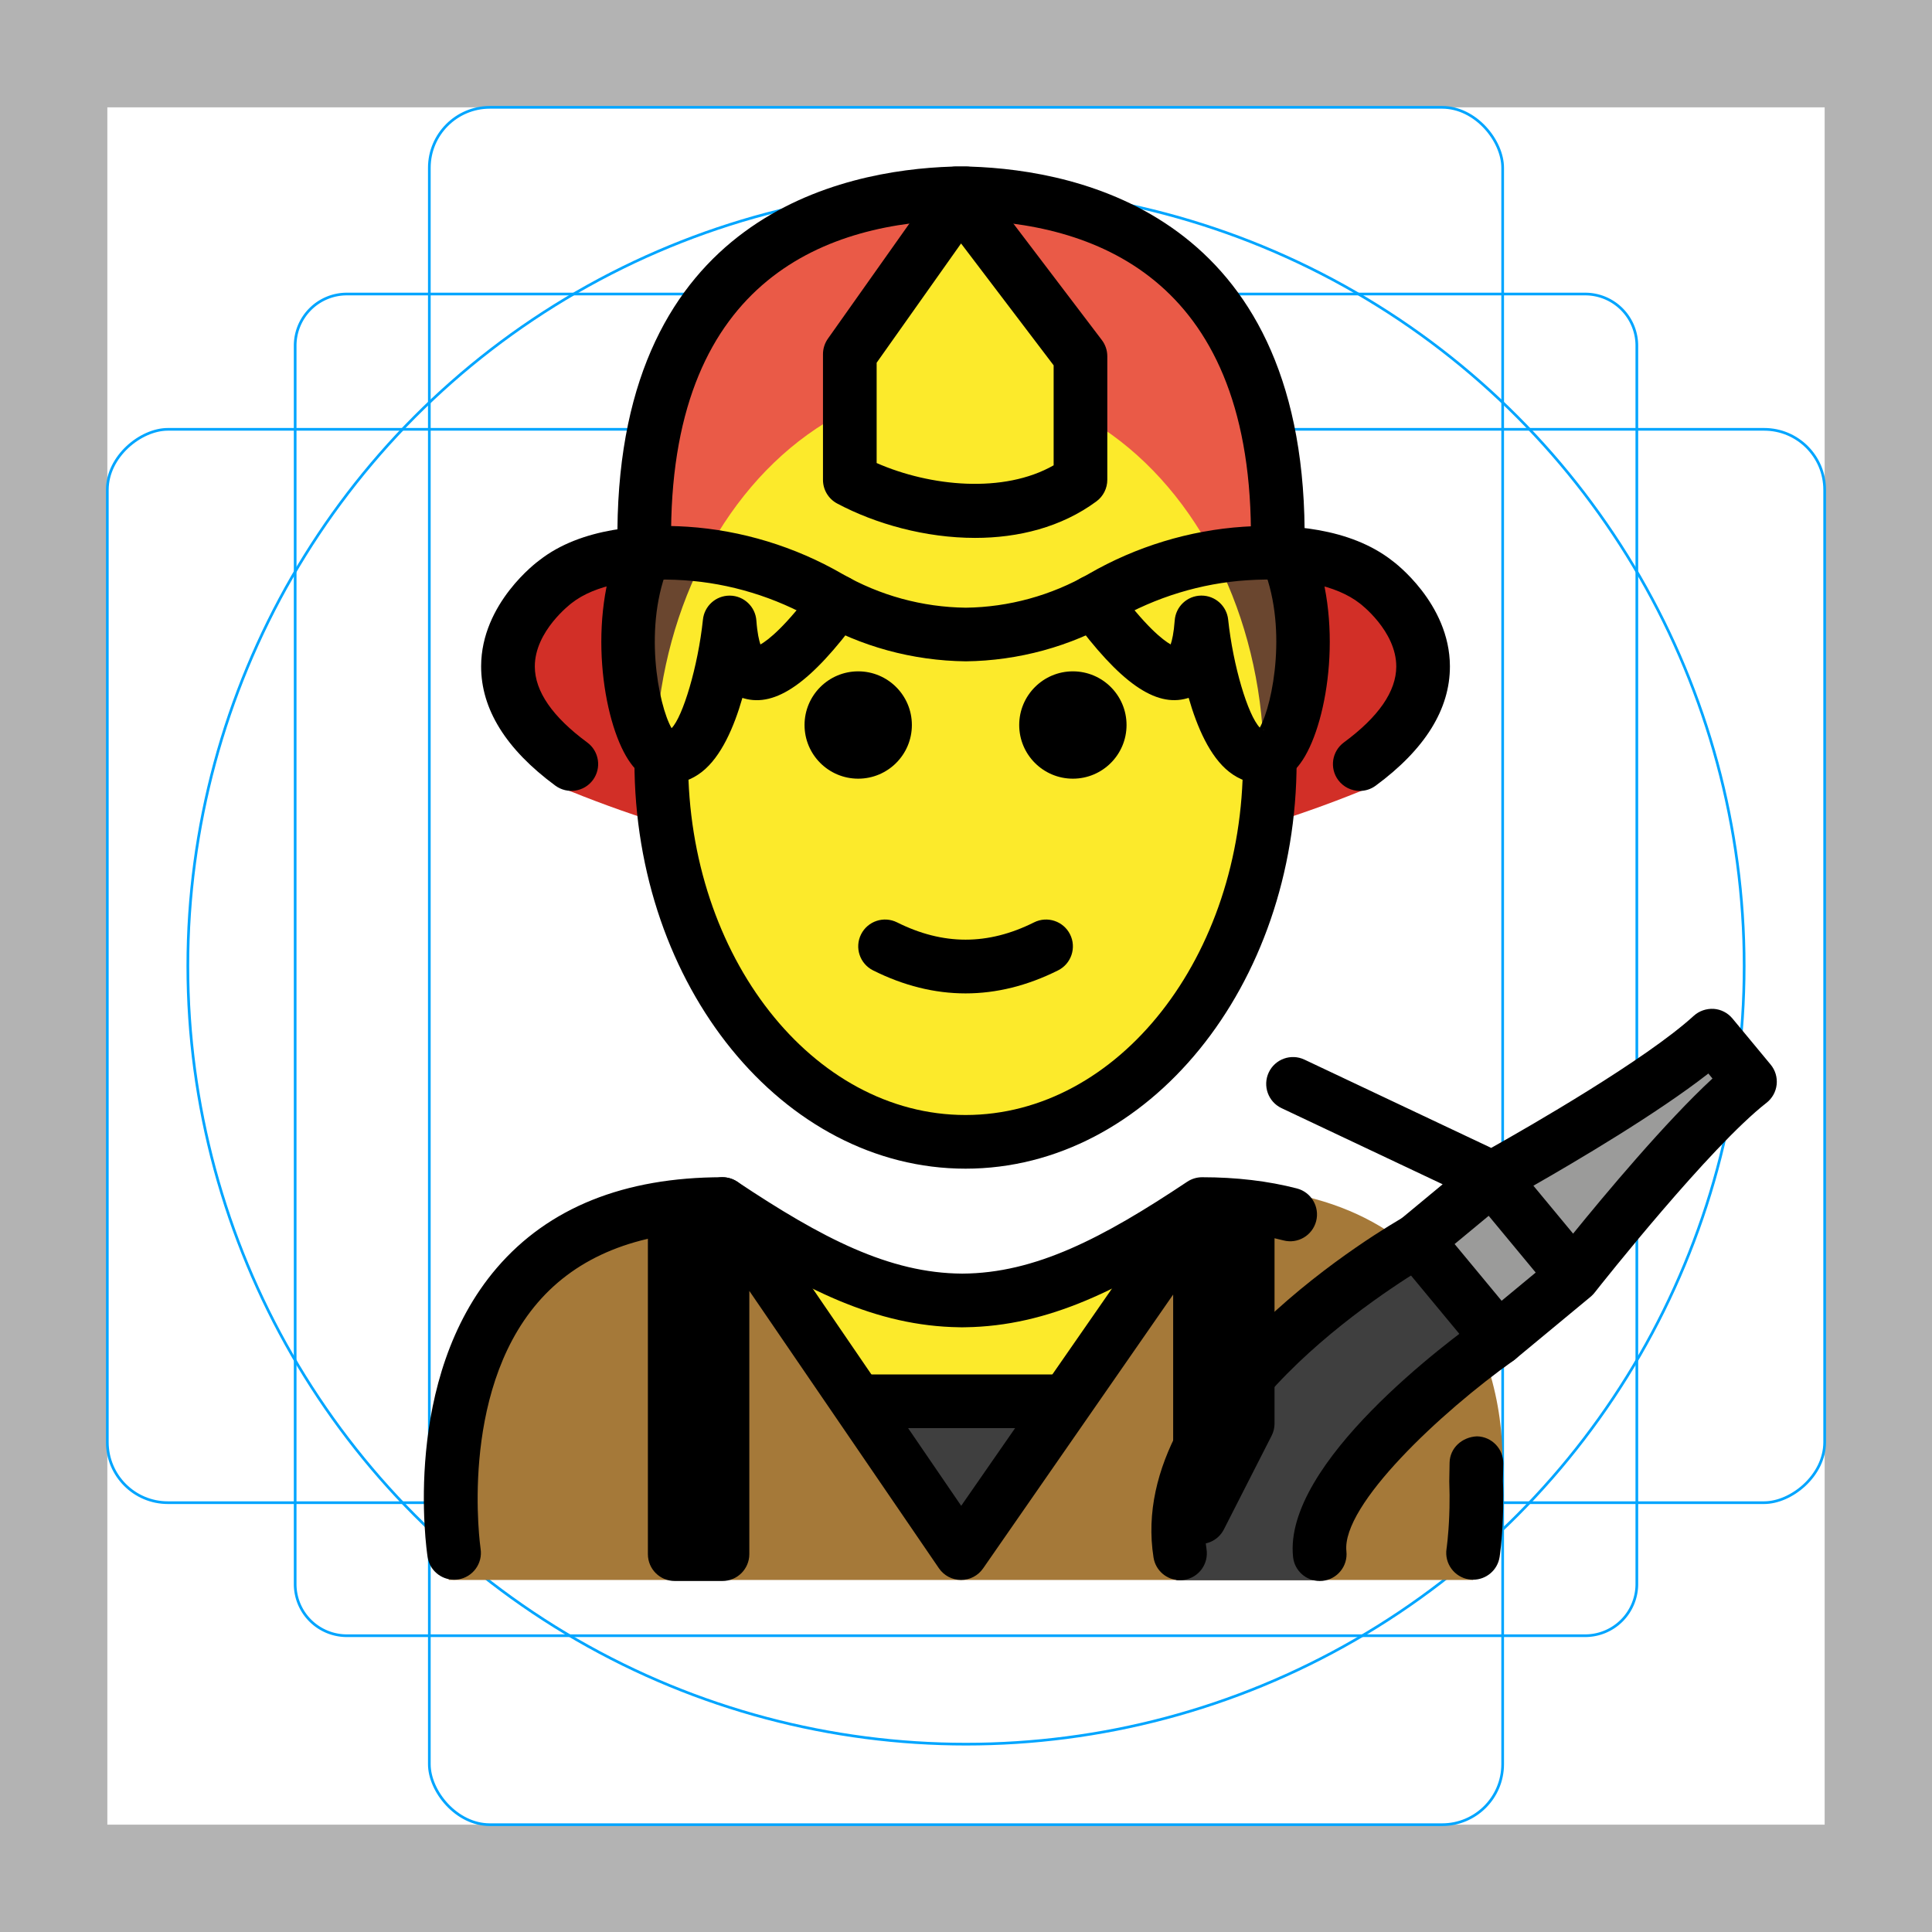 <svg id="emoji" xmlns="http://www.w3.org/2000/svg" viewBox="0 0 72 72">
  <g id="grid">
    <path d="M68,4V68H4V4H68m4-4H0V72H72V0Z" fill="#b3b3b3"></path>
    <path d="M12.923,10.958H59.077A1.923,1.923,0,0,1,61,12.881V59.035a1.923,1.923,0,0,1-1.923,1.923H12.923A1.923,1.923,0,0,1,11,59.035V12.881A1.923,1.923,0,0,1,12.923,10.958Z" fill="none" stroke="#00a5ff" stroke-miterlimit="10" stroke-width="0.1"></path>
    <rect x="16" y="4" width="40" height="64" rx="2.254" fill="none" stroke="#00a5ff" stroke-miterlimit="10" stroke-width="0.1"></rect>
    <rect x="16" y="4" width="40" height="64" rx="2.254" transform="translate(72) rotate(90)" fill="none" stroke="#00a5ff" stroke-miterlimit="10" stroke-width="0.1"></rect>
    <circle cx="36" cy="36" r="29" fill="none" stroke="#00a5ff" stroke-miterlimit="10" stroke-width="0.1"></circle>
  </g>
  <g id="color">
    <path fill="#a57939" d="M16.725,58.881c0,0-2-13.5,10-13.5c3.192,2.128,5.926,3.598,9,3.592H35.6
			c3.074,0.006,5.708-2.564,8.9-4.692c10.068-0.586,11.802,7.479,11.449,10.887c-0.196,1.893-1.118,3.683-1.049,3.713
			" stroke="none"></path>
    <polygon fill="#3F3F3F" points="39.701,52.703 35.811,58.574 31.981,52.703 			" stroke="none"></polygon>
    <path fill="#d22f27" d="M51.8,21.878c-1.242-1.028-3.175-1.284-5.037-1.156c-1.938,0.134-3.831,0.747-5.512,1.773
			c-1.687,1.03-3.515,1.502-5.273,1.523c-1.757-0.022-3.585-0.494-5.272-1.523
			c-1.681-1.026-3.575-1.639-5.512-1.773c-1.861-0.128-3.794,0.129-5.037,1.156c0,0-4.486,3.444,0.62,7.412
			c10.134,4.227,20.268,4.227,30.402,0C56.286,25.323,51.8,21.878,51.8,21.878z" stroke="none"></path>
    <path fill="#ea5a47" d="M35.761,7.2c0.069,0,0.14,0.005,0.209,0.006C36.039,7.205,36.11,7.2,36.179,7.2H35.761z" stroke="none"></path>
    <path fill="#ea5a47" d="M35.97,7.206c-5.428,0.062-11.719,2.573-11.803,12.543l-0.28,0.899
				c0.599-0.056,1.218-0.061,1.829-0.021c1.873,0.122,3.703,0.684,5.327,1.624
				c1.631,0.943,3.397,1.375,5.096,1.395c1.698-0.02,3.465-0.452,5.096-1.395
				c1.625-0.939,3.455-1.501,5.327-1.624c0.506-0.033,1.017-0.034,1.518-0.004l-0.306-0.875
				C47.689,9.779,41.398,7.268,35.97,7.206z" stroke="none"></path>
    <path fill="#6a462f" d="M47.707,20.598c1.382,3.153,0.2,7.598-0.756,7.598c-1.848,0.266-2.397-5-2.397-5
			c-0.265,3.705-2.594,1.16-4.013-0.773" stroke="none"></path>
    <path fill="#6a462f" d="M40.856,22.251c1.625-0.939,3.455-1.501,5.327-1.624" stroke="none"></path>
    <path fill="#6a462f" d="M25.338,20.627c1.873,0.122,3.703,0.684,5.327,1.624" stroke="none"></path>
    <path fill="#6a462f" d="M30.981,22.422c-1.419,1.934-3.748,4.478-4.013,0.773c0,0-0.548,5.266-2.397,5
			c-0.957-0-2.139-4.445-0.756-7.598" stroke="none"></path>
    <path fill="#9b9b9a" d="M63.661,38.592l1.43,1.72c-2.29,1.78-6.58,7.24-6.58,7.24l-3.03-3.65
					C55.481,43.902,61.411,40.652,63.661,38.592z" stroke="none"></path>
    <rect x="53.766" y="44.52" transform="matrix(0.769 -0.639 0.639 0.769 -17.134 46.32)" fill="#9b9b9a" width="3.65" height="4.744" stroke="none"></rect>
    <path fill="#3F3F3F" d="M52.671,46.232l3.03,3.65c0,0-6.98,5.92-6.65,9.01h-5.21
					C42.871,52.762,52.671,46.232,52.671,46.232z" stroke="none"></path>
  </g>
  <g id="hair">
  </g>
  <g id="skin">
    <path fill="#fcea2b" d="M44.661,45.044l0.06,0.09l-5.02,7.57h-7.72l-5.06-7.75c3.15,2.1,5.86,3.56,8.88,3.59
				c0.01,0,0.02,0,0.03,0h0.09C38.901,48.514,41.571,47.093,44.661,45.044z" stroke="none"></path>
    <ellipse fill="#fcea2b" cx="35.761" cy="28.474" rx="11.339" ry="14.173" stroke="none"></ellipse>
    <path fill="#fcea2b" d="M31.67,17.882v-4.682l4.117-5.818l4.479,5.896v4.604
			C37.731,19.749,33.89,19.063,31.67,17.882z" stroke="none"></path>
  </g>
  <g id="skin-shadow">
  </g>
  <g id="line">
    <path fill="#000000" d="M41.983,27.019c0,1.105-0.896,2-2,2s-2-0.895-2-2c0-1.103,0.896-2,2-2
			S41.983,25.915,41.983,27.019" stroke="none"></path>
    <path fill="#000000" d="M33.983,27.019c0,1.105-0.896,2-2,2s-2-0.895-2-2c0-1.103,0.896-2,2-2
			S33.983,25.915,33.983,27.019" stroke="none"></path>
    <path fill="#000000" d="M35.983,37.021c-1.152,0-2.304-0.286-3.447-0.858c-0.494-0.247-0.694-0.848-0.447-1.342
			c0.247-0.494,0.846-0.694,1.342-0.447c1.718,0.859,3.388,0.859,5.105,0c0.495-0.247,1.095-0.046,1.342,0.447
			c0.247,0.494,0.047,1.095-0.447,1.342C38.287,36.735,37.135,37.021,35.983,37.021z" stroke="none"></path>
    <path d="M35.983,43.553c-6.804,0-12.339-6.807-12.339-15.173c0-0.552,0.447-1,1-1c0.553,0,1,0.448,1,1
			c0,7.264,4.638,13.173,10.339,13.173c5.7,0,10.338-5.909,10.338-13.173c0-0.552,0.447-1,1-1c0.553,0,1,0.448,1,1
			C48.321,36.746,42.786,43.553,35.983,43.553z" fill="#000000" stroke="none"></path>
    <path d="M16.921,58.871c-0.484,0-0.91-0.352-0.986-0.847c-0.041-0.27-0.973-6.633,2.581-10.775
			c1.923-2.241,4.751-3.377,8.407-3.377c0.197,0,0.391,0.059,0.555,0.168c3.153,2.102,5.66,3.409,8.383,3.424
			c2.724-0.014,5.23-1.321,8.383-3.424c0.164-0.109,0.357-0.168,0.555-0.168c1.275,0,2.464,0.141,3.533,0.418
			c0.534,0.139,0.855,0.684,0.717,1.219c-0.139,0.534-0.685,0.858-1.219,0.717
			c-0.824-0.213-1.742-0.331-2.734-0.351c-3.309,2.185-6.025,3.545-9.126,3.588c-0.021,0.001-0.043,0.001-0.065,0.001
			c-0.008,0-0.014,0-0.021,0h-0.046c-0.016-0.001-0.027-0.001-0.042,0c-0.015,0-0.029,0-0.044-0.001
			c-3.099-0.043-5.816-1.403-9.126-3.588c-2.897,0.057-5.11,0.954-6.586,2.669c-2.956,3.437-2.138,9.12-2.129,9.178
			c0.083,0.545-0.292,1.055-0.838,1.139C17.023,58.868,16.972,58.871,16.921,58.871z" fill="#000000" stroke="none"></path>
    <path d="M36.339,20.046c-1.852,0-3.708-0.52-5.139-1.281c-0.326-0.173-0.53-0.513-0.53-0.883v-4.683
			c0-0.207,0.065-0.409,0.184-0.578l4.117-5.818c0.185-0.26,0.481-0.417,0.8-0.422
			c0.324-0.015,0.621,0.142,0.812,0.395l4.479,5.896c0.133,0.174,0.204,0.387,0.204,0.605v4.604
			c0,0.318-0.151,0.617-0.407,0.805C39.546,19.654,37.944,20.046,36.339,20.046z M32.67,17.256
			c1.993,0.875,4.731,1.149,6.596,0.085v-3.726l-3.45-4.542l-3.146,4.445V17.256z" fill="#000000" stroke="none"></path>
    <path d="M26.923,58.919h-1.778c-0.553,0-1-0.447-1-1V45.049c0-0.553,0.447-1,1-1c0.355,0,0.667,0.186,0.845,0.465
			c0.107-0.28,0.339-0.505,0.639-0.597c0.415-0.13,0.873,0.028,1.12,0.391l8.072,11.809l8.077-11.638
			c0.249-0.359,0.704-0.516,1.12-0.384c0.266,0.083,0.477,0.27,0.596,0.508c0.168-0.316,0.501-0.531,0.884-0.531
			c0.553,0,1,0.447,1,1v7.979c0,0.158-0.037,0.314-0.109,0.454l-1.778,3.49c-0.209,0.412-0.671,0.626-1.124,0.519
			c-0.449-0.108-0.767-0.511-0.767-0.973v-8.297l-7.083,10.206c-0.186,0.27-0.493,0.43-0.821,0.43
			c-0.001,0-0.002,0-0.004,0c-0.328-0.001-0.636-0.164-0.821-0.435l-7.066-10.337v9.812
			C27.923,58.472,27.476,58.919,26.923,58.919z" fill="#000000" stroke="none"></path>
    <path d="M39.702,53.222h-7.719c-0.553,0-1-0.447-1-1c0-0.553,0.447-1,1-1h7.719c0.553,0,1,0.447,1,1
			C40.702,52.774,40.255,53.222,39.702,53.222z" fill="#000000" stroke="none"></path>
    <path d="M47.618,20.748c-0.549,0-0.995-0.442-1-0.992c-0.08-9.418-5.869-11.499-10.804-11.556
			c-4.935,0.057-10.724,2.138-10.804,11.556c-0.005,0.552-0.466,1.013-1.009,0.992
			c-0.552-0.005-0.996-0.456-0.991-1.008C23.11,8.068,31.354,6.34,35.472,6.209
			c0.044-0.006,0.089-0.009,0.134-0.009h0.418c0.045,0,0.09,0.003,0.134,0.009
			c4.118,0.131,12.361,1.859,12.461,13.531c0.005,0.552-0.44,1.004-0.991,1.008
			C47.624,20.748,47.621,20.748,47.618,20.748z" fill="#000000" stroke="none"></path>
    <path d="M47.037,29.206c-0.435,0-0.855-0.149-1.226-0.439c-0.723-0.564-1.201-1.675-1.513-2.76
			c-0.018,0.005-0.035,0.011-0.054,0.016c-1.185,0.346-2.51-0.585-4.288-3.01
			c-0.326-0.445-0.23-1.071,0.215-1.398c0.446-0.326,1.071-0.23,1.398,0.215
			c1.119,1.526,1.774,2.025,2.058,2.186c0.052-0.152,0.117-0.425,0.151-0.892
			c0.036-0.517,0.462-0.919,0.981-0.928c0.006,0,0.012,0,0.017,0c0.511,0,0.941,0.386,0.994,0.895
			c0.181,1.712,0.733,3.561,1.179,4.025c0.49-0.878,1.065-3.836,0.065-6.118
			c-0.222-0.506,0.009-1.096,0.515-1.317c0.51-0.22,1.096,0.01,1.317,0.515
			c1.246,2.844,0.665,6.651-0.3,8.128c-0.436,0.667-0.928,0.846-1.289,0.869
			C47.184,29.201,47.11,29.206,47.037,29.206z M47.06,27.205c0.004,0.002,0.009,0.004,0.014,0.006
			c0.046-0.006,0.051-0.016,0.098-0.016C47.132,27.196,47.095,27.199,47.06,27.205z M43.553,24.182L43.553,24.182
			L43.553,24.182z M43.794,24.09L43.794,24.09L43.794,24.09z" fill="#000000" stroke="none"></path>
    <path d="M24.929,29.206c-0.073,0-0.146-0.005-0.22-0.013c-0.361-0.024-0.853-0.202-1.288-0.869
			c-0.966-1.478-1.547-5.285-0.3-8.128c0.222-0.505,0.808-0.736,1.317-0.514
			c0.506,0.222,0.736,0.812,0.515,1.318c-1.008,2.297-0.417,5.283,0.075,6.137c0.416-0.417,0.986-2.302,1.168-4.044
			c0.053-0.51,0.482-0.896,0.994-0.896c0.005,0,0.011,0,0.017,0c0.518,0.009,0.944,0.412,0.981,0.929
			c0.034,0.466,0.099,0.74,0.151,0.892c0.283-0.161,0.938-0.66,2.058-2.186c0.327-0.444,0.952-0.542,1.398-0.214
			c0.445,0.327,0.541,0.953,0.215,1.398c-1.779,2.424-3.103,3.352-4.289,3.009c-0.018-0.005-0.036-0.011-0.054-0.017
			c-0.311,1.085-0.79,2.197-1.513,2.76C25.783,29.057,25.364,29.206,24.929,29.206z M28.414,24.182L28.414,24.182
			L28.414,24.182z M28.172,24.09L28.172,24.09L28.172,24.09z" fill="#000000" stroke="none"></path>
    <path d="M50.676,29.475c-0.308,0-0.61-0.142-0.807-0.407c-0.327-0.445-0.232-1.071,0.213-1.399
			c1.294-0.953,1.951-1.904,1.953-2.828c0.002-1.327-1.341-2.34-1.354-2.35c-0.877-0.687-2.363-0.99-4.21-0.866
			c-1.706,0.111-3.397,0.627-4.892,1.491c-1.691,0.978-3.622,1.506-5.585,1.53
			c-1.986-0.023-3.917-0.552-5.608-1.53c-1.495-0.864-3.187-1.38-4.892-1.491
			c-1.845-0.122-3.334,0.18-4.186,0.848c-0.037,0.029-1.38,1.042-1.377,2.368c0.002,0.923,0.659,1.875,1.953,2.828
			c0.445,0.328,0.54,0.954,0.213,1.398c-0.327,0.445-0.953,0.538-1.399,0.213c-1.841-1.356-2.772-2.854-2.768-4.454
			c0.007-2.346,2.084-3.884,2.173-3.948c1.56-1.223,3.867-1.355,5.521-1.248c2.01,0.132,4.002,0.739,5.762,1.756
			c1.395,0.806,2.988,1.242,4.607,1.261c1.596-0.019,3.189-0.455,4.583-1.261c1.76-1.017,3.752-1.624,5.763-1.756
			c1.654-0.109,3.961,0.023,5.55,1.27c0.06,0.043,2.137,1.581,2.145,3.927c0.004,1.6-0.927,3.099-2.768,4.454
			C51.089,29.411,50.882,29.475,50.676,29.475z" fill="#000000" stroke="none"></path>
    <path d="M55.83,50.885c-0.288,0-0.573-0.123-0.77-0.362l-3.028-3.654c-0.17-0.204-0.251-0.467-0.227-0.732
				c0.025-0.264,0.154-0.507,0.358-0.676l1.6-1.326l-6.003-2.837c-0.499-0.236-0.712-0.832-0.477-1.332
				c0.236-0.498,0.829-0.714,1.332-0.476l6.958,3.289c1.402-0.788,5.757-3.287,7.548-4.922
				c0.202-0.184,0.471-0.274,0.743-0.26c0.272,0.019,0.526,0.149,0.7,0.36l1.422,1.716
				c0.173,0.208,0.254,0.477,0.225,0.746c-0.029,0.269-0.166,0.515-0.38,0.681
				c-2.104,1.639-6.141,6.738-6.394,7.06c-0.038,0.05-0.082,0.098-0.131,0.142l0,0l-0.001,0.001
				c-0.011,0.01-0.021,0.018-0.033,0.028l-2.806,2.324C56.28,50.81,56.055,50.885,55.83,50.885z M54.209,46.362
				l1.752,2.114l1.27-1.052l-1.752-2.114L54.209,46.362z M57.145,44.188l1.48,1.786
				c1.176-1.448,3.451-4.173,5.194-5.781l-0.154-0.186C61.751,41.502,58.735,43.28,57.145,44.188z" fill="#000000" stroke="none"></path>
    <path d="M43.975,58.889c-0.483,0-0.908-0.351-0.986-0.843c-1.069-6.738,8.896-12.446,9.321-12.687
				c0.481-0.273,1.09-0.102,1.361,0.379c0.272,0.481,0.102,1.091-0.378,1.363
				c-0.092,0.052-9.182,5.261-8.33,10.63c0.087,0.546-0.285,1.059-0.831,1.145
				C44.079,58.885,44.026,58.889,43.975,58.889z" fill="#000000" stroke="none"></path>
    <path d="M49.182,58.919c-0.505,0-0.938-0.381-0.993-0.893c-0.374-3.495,5.817-8.074,7.062-8.956
				c0.451-0.32,1.075-0.215,1.393,0.237c0.319,0.45,0.214,1.074-0.237,1.394
				c-2.698,1.915-6.415,5.387-6.23,7.112c0.059,0.55-0.339,1.042-0.888,1.101
				C49.253,58.917,49.217,58.919,49.182,58.919z" fill="#000000" stroke="none"></path>
    <path fill="none" stroke="#000000" stroke-width="2" stroke-linecap="round" stroke-linejoin="round" stroke-miterlimit="10" d="
				M54.6,47.5"></path>
    <path d="M54.898,58.871c-0.051,0-0.102-0.003-0.152-0.011c-0.546-0.084-0.921-0.594-0.838-1.139
			c0-0.005,0.072-0.485,0.101-1.239l0.009-0.3c0.007-0.299,0.005-0.626-0.008-0.978l0.012-0.695
			c0.011-0.553,0.471-0.957,1.02-0.981c0.553,0.011,0.991,0.468,0.981,1.02l-0.013,0.639
			c0.014,0.338,0.016,0.704,0.009,1.034l-0.011,0.336c-0.033,0.879-0.118,1.443-0.122,1.467
			C55.809,58.519,55.383,58.871,54.898,58.871z" fill="#000000" stroke="none"></path>
  </g>
</svg>